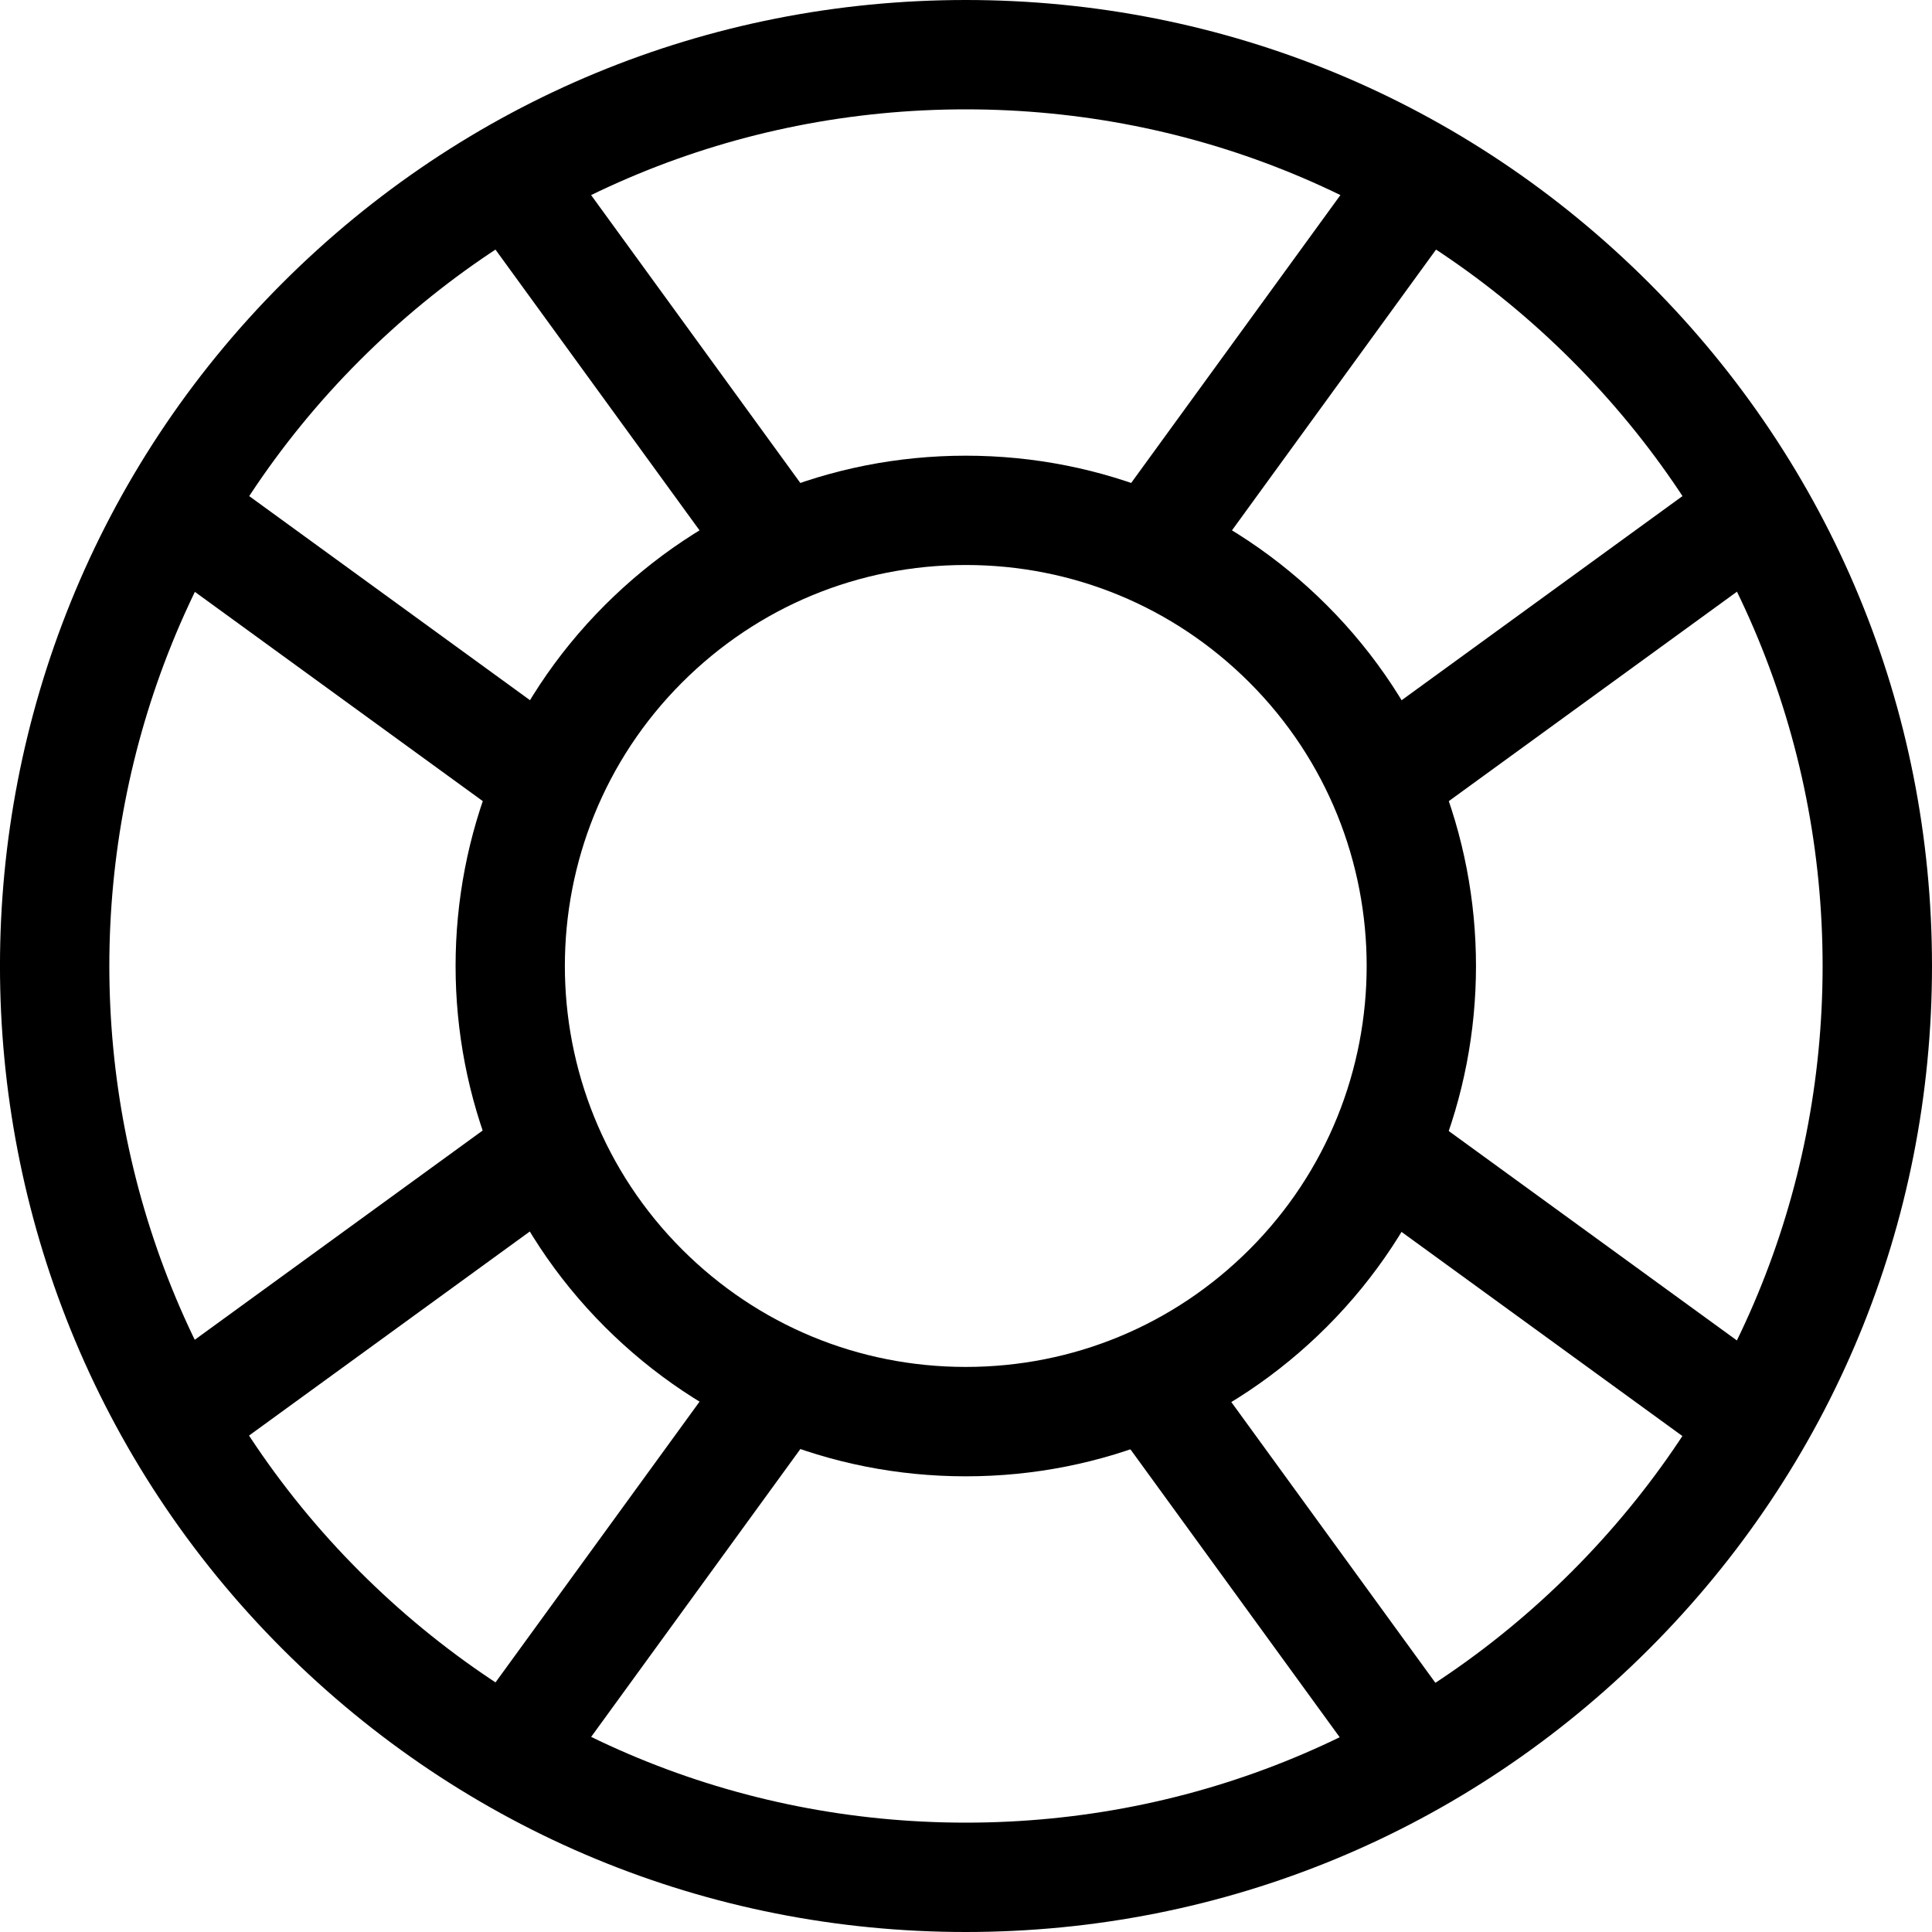 <?xml version="1.0" encoding="utf-8"?>
<!-- Generator: Adobe Illustrator 17.0.2, SVG Export Plug-In . SVG Version: 6.00 Build 0)  -->
<!DOCTYPE svg PUBLIC "-//W3C//DTD SVG 1.1//EN" "http://www.w3.org/Graphics/SVG/1.1/DTD/svg11.dtd">
<svg version="1.1" id="Layer_1" xmlns="http://www.w3.org/2000/svg" xmlns:xlink="http://www.w3.org/1999/xlink" x="0px" y="0px"
	 width="50px" height="50px" viewBox="0 0 50 50" enable-background="new 0 0 50 50" xml:space="preserve">
<g>
	<g>
		<path d="M24.994,50c-6.68,0-12.959-2.601-17.682-7.323c-9.75-9.747-9.75-25.607,0-35.355C12.035,2.601,18.315,0,24.994,0
			c6.679,0,12.959,2.601,17.682,7.322C47.399,12.044,50,18.322,50,25s-2.601,12.955-7.324,17.677C37.953,47.399,31.673,50,24.994,50
			z M24.994,2.83c-5.923,0-11.492,2.306-15.68,6.493c-8.646,8.644-8.646,22.709,0,31.353c4.189,4.187,9.757,6.494,15.68,6.494
			s11.492-2.307,15.68-6.494c4.188-4.188,6.495-9.755,6.495-15.676s-2.307-11.489-6.495-15.676
			C36.486,5.136,30.917,2.83,24.994,2.83z"/>
	</g>
	<g>
		<path d="M24.994,38.207c-3.529,0-6.846-1.374-9.341-3.868c-5.15-5.149-5.15-13.528,0-18.678c2.495-2.495,5.812-3.868,9.341-3.868
			s6.846,1.374,9.342,3.868c5.15,5.149,5.15,13.528,0,18.678C31.841,36.833,28.523,38.207,24.994,38.207z M24.994,14.622
			c-2.773,0-5.379,1.079-7.34,3.039c-4.047,4.046-4.047,10.63,0,14.676c1.961,1.96,4.567,3.039,7.34,3.039s5.379-1.079,7.34-3.039
			c4.047-4.046,4.047-10.63,0-14.676C30.374,15.702,27.767,14.622,24.994,14.622z"/>
	</g>
	<g>
		<g>
			<rect x="2.739" y="14.89" transform="matrix(0.809 0.588 -0.588 0.809 11.271 -2.066)" width="12.148" height="2.831"/>
		</g>
		<g>
			<rect x="10.225" y="7.408" transform="matrix(0.588 0.809 -0.809 0.588 13.848 -9.547)" width="12.147" height="2.831"/>
		</g>
		<g>
			<rect x="39.76" y="10.231" transform="matrix(0.588 0.809 -0.809 0.588 30.152 -26.587)" width="2.83" height="12.148"/>
		</g>
		<g>
			<rect x="32.275" y="2.75" transform="matrix(0.809 0.588 -0.588 0.809 11.628 -18.124)" width="2.831" height="12.147"/>
		</g>
		<g>
			<rect x="7.398" y="27.62" transform="matrix(0.588 0.809 -0.809 0.588 30.878 6.747)" width="2.831" height="12.148"/>
		</g>
		<g>
			<rect x="14.883" y="35.102" transform="matrix(0.809 0.588 -0.588 0.809 27.316 -1.716)" width="2.831" height="12.147"/>
		</g>
		<g>
			<rect x="35.101" y="32.279" transform="matrix(0.809 0.588 -0.588 0.809 27.681 -17.77)" width="12.148" height="2.83"/>
		</g>
		<g>
			<rect x="27.617" y="39.76" transform="matrix(0.588 0.809 -0.809 0.588 47.172 -10.291)" width="12.147" height="2.831"/>
		</g>
	</g>
</g>
</svg>
